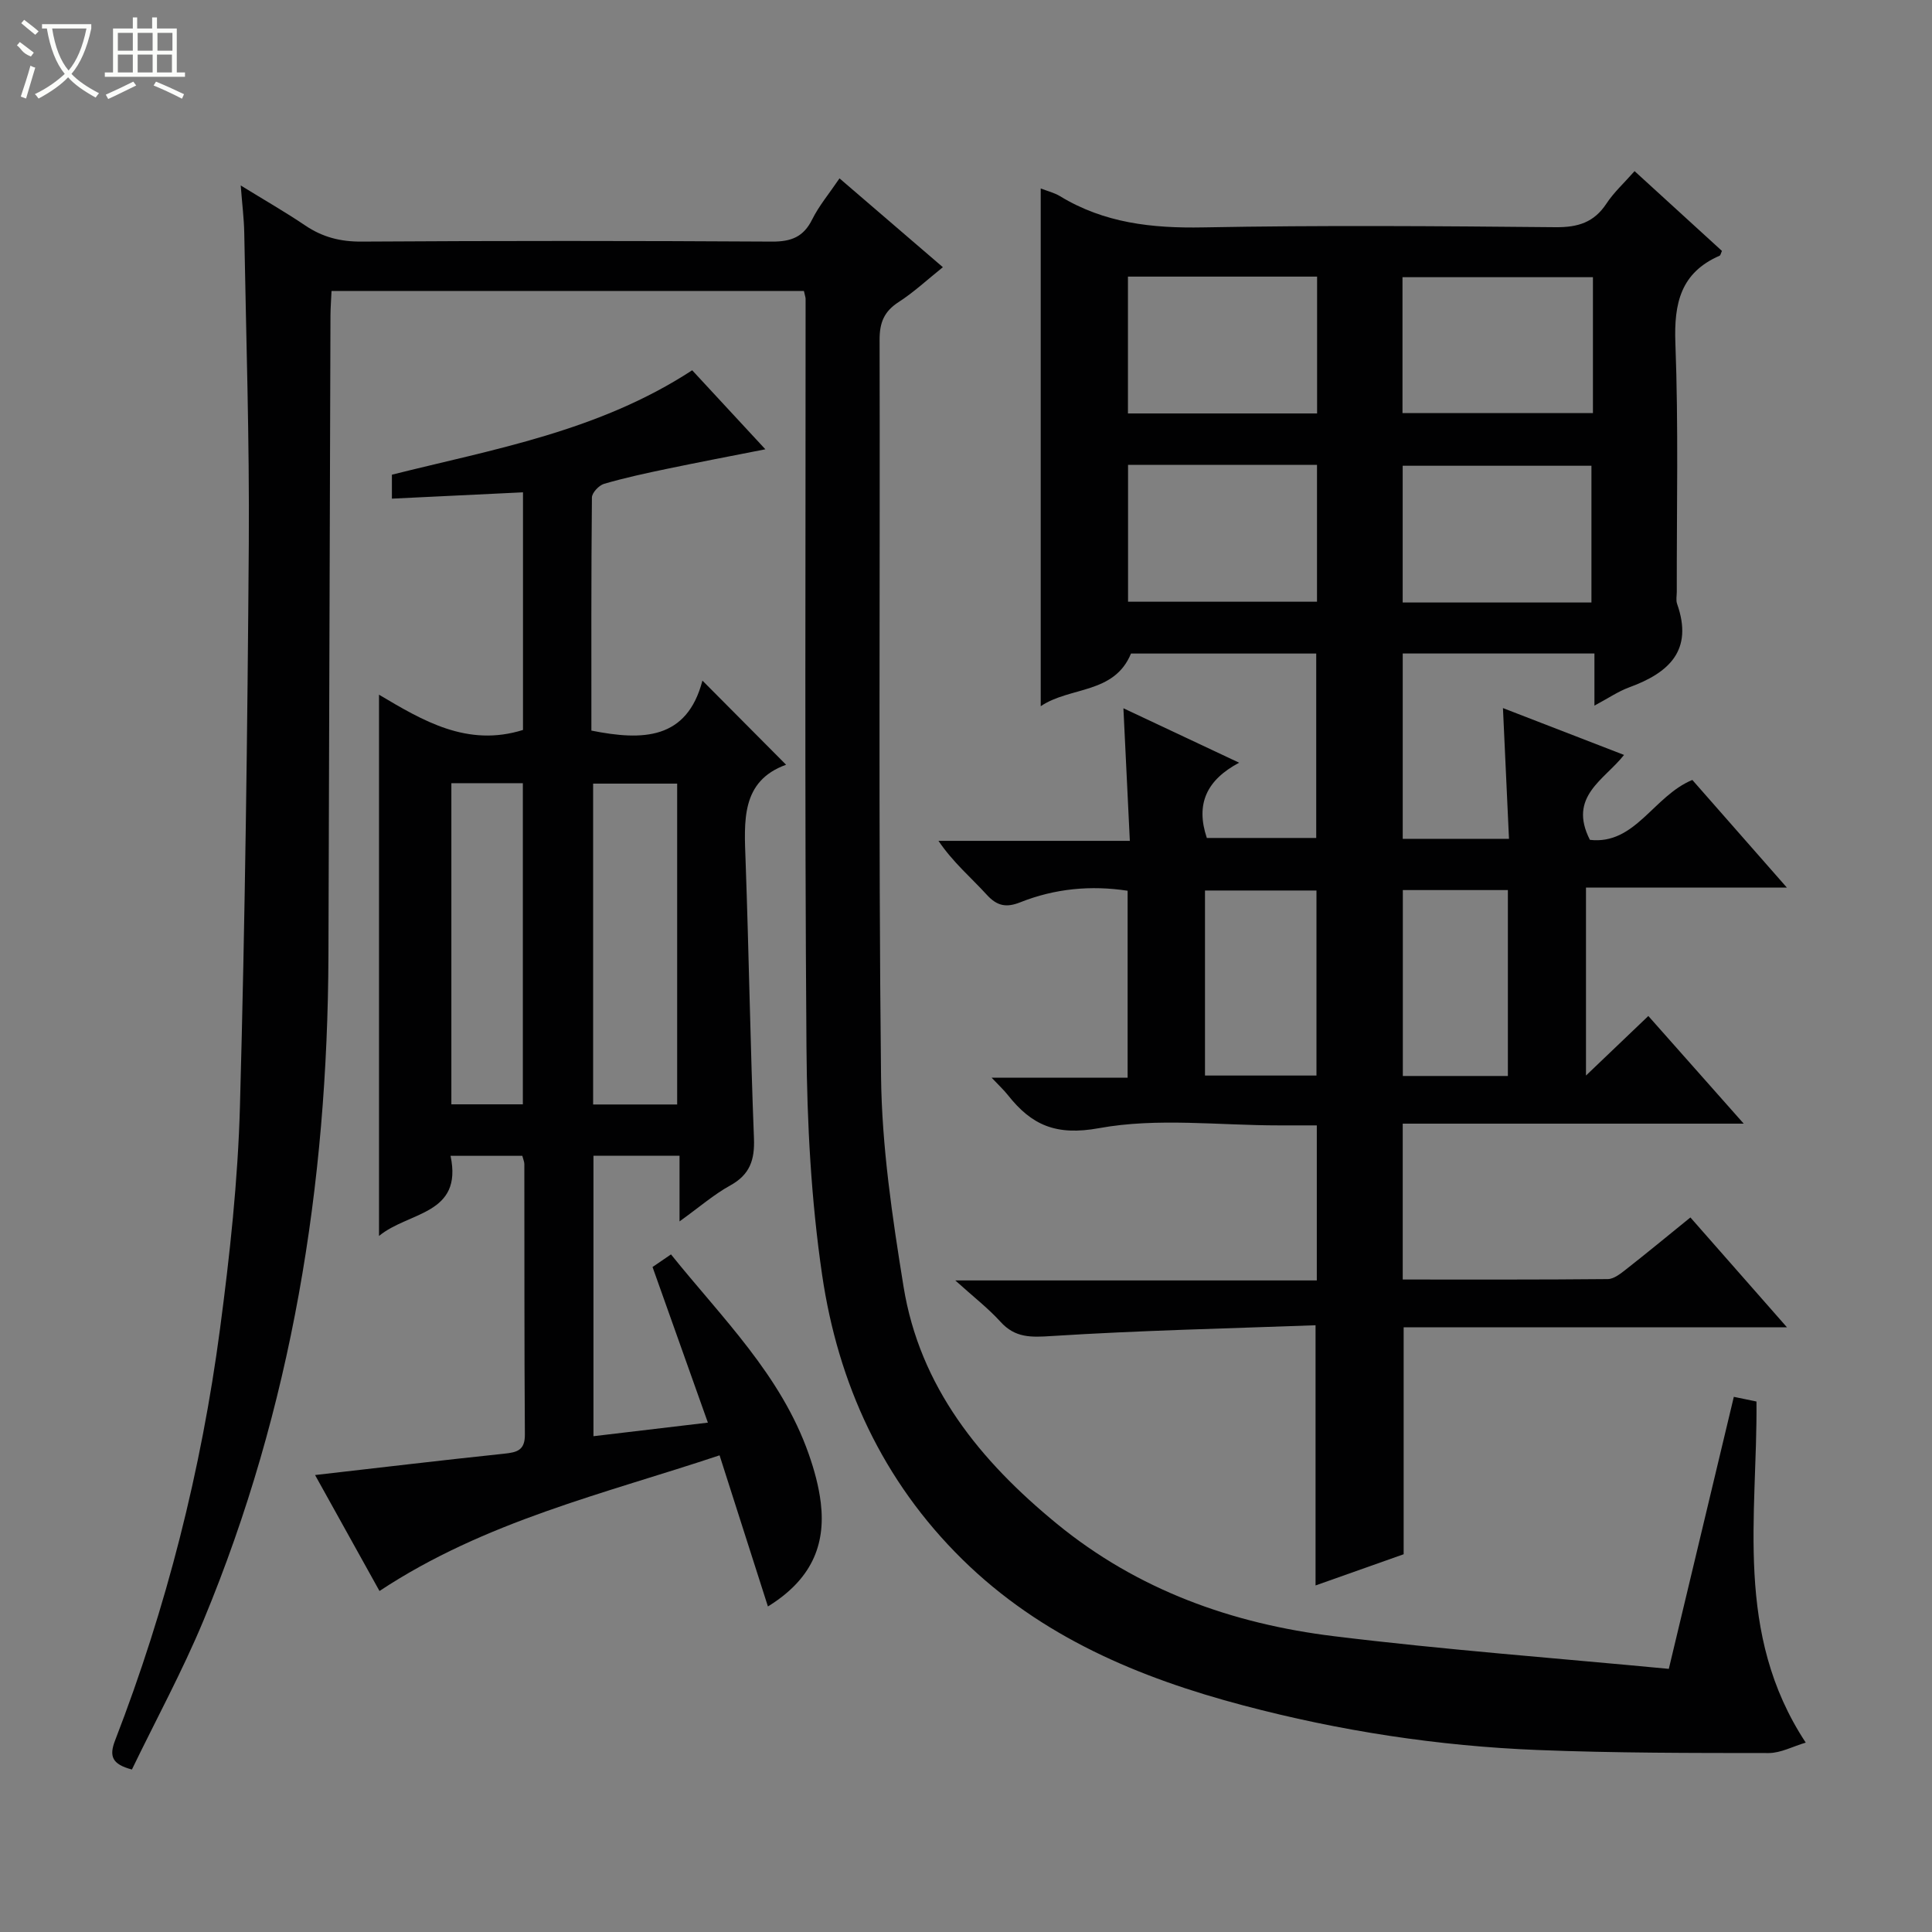<svg enable-background="new 0 0 400 400" viewBox="0 0 400 400" xmlns="http://www.w3.org/2000/svg"><rect x="0" y="0" width="400" height="400" fill="#808080" stroke="none"/><g fill="#010102"><path d="m232.59 146.64c8.1 3.81 15.52 7.3 23.96 11.27-6.71 3.57-9.06 8.52-6.69 15.58h22.65c0-12.47 0-25.17 0-38.18-12.75 0-25.52 0-38.35 0-3.48 8.45-12.62 6.8-18.69 10.9 0-36.06 0-71.45 0-107.19 1.32.52 2.78.86 4 1.6 9.15 5.57 19.05 6.66 29.62 6.46 24.32-.46 48.66-.27 72.98-.04 4.61.04 7.94-.97 10.52-4.88 1.53-2.33 3.66-4.26 5.83-6.73 6.19 5.66 12.16 11.11 18.09 16.52-.23.49-.28.9-.48.99-8.07 3.52-9.47 9.85-9.16 18.1.65 17.14.26 34.32.29 51.48 0 .83-.2 1.74.06 2.49 3.41 9.63-1.66 14.28-9.89 17.29-2.3.84-4.38 2.28-7.22 3.79 0-3.81 0-7.16 0-10.79-13.49 0-26.41 0-39.69 0v38.37h22c-.41-8.85-.81-17.55-1.25-27.07 8.43 3.26 16.52 6.39 25.07 9.7-4.06 5.18-11.65 8.58-7.07 17.58 9.38 1.09 13.15-9.07 21.21-12.4 6.2 7.06 12.54 14.27 19.57 22.28-14.33 0-27.81 0-41.59 0v38.92c4.48-4.28 8.56-8.17 12.91-12.33 6.56 7.4 12.82 14.46 19.75 22.29-23.96 0-47.09 0-70.6 0v32.27c14.24 0 28.35.05 42.46-.09 1.28-.01 2.67-1.15 3.8-2.03 4.31-3.38 8.54-6.87 13.3-10.73 6.54 7.44 12.94 14.72 19.99 22.74-27.04 0-53.09 0-79.36 0v46.99c-5.78 2.05-11.96 4.24-18.24 6.46 0-17.9 0-35.29 0-53.87-18.16.67-36.41 1.07-54.6 2.23-4.31.28-7.59.42-10.65-2.97-2.54-2.8-5.58-5.14-9.34-8.54h74.85c0-10.9 0-21.15 0-32.1-2.62 0-5.21 0-7.81 0-12.45.01-25.21-1.63-37.26.57-8.96 1.64-14-.65-18.9-6.86-.81-1.02-1.78-1.92-3.35-3.58h28.15c0-13.16 0-25.74 0-38.71-7.58-1.16-15.04-.47-22.25 2.4-2.83 1.12-4.75.8-6.9-1.56-3.24-3.56-6.96-6.67-10.01-11.17h39.62c-.45-9.39-.88-18.07-1.33-27.45zm.94-89.37v28.33h39.16c0-9.58 0-18.82 0-28.33-13.13 0-26.02 0-39.16 0zm96.27.12c-13.48 0-26.49 0-39.43 0v28.13h39.43c0-9.52 0-18.63 0-28.13zm-96.25 38.86v28.33h39.12c0-9.6 0-18.84 0-28.33-13.15 0-26.04 0-39.12 0zm95.94 28.49c0-9.47 0-18.94 0-28.31-13.25 0-26.26 0-39.08 0v28.31zm-56.93 97.94c0-13.04 0-25.73 0-38.31-7.93 0-15.49 0-23.08 0v38.31zm39.63.09c0-13.12 0-25.81 0-38.49-7.49 0-14.57 0-21.75 0v38.49z"/><path d="m166.44 60.24c-32.61 0-65.03 0-97.8 0-.08 1.83-.21 3.45-.22 5.08-.15 44.16-.27 88.31-.42 132.47-.17 47.48-7.56 93.64-25.86 137.68-4.38 10.54-9.87 20.63-14.83 30.89-4.15-1.1-4.74-2.77-3.48-6.03 10.65-27.52 17.85-55.97 21.72-85.19 2.03-15.3 3.71-30.74 4.13-46.15 1.07-38.77 1.55-77.56 1.83-116.34.15-21.47-.56-42.95-.94-64.42-.05-2.94-.43-5.87-.73-9.83 5 3.08 9.28 5.53 13.35 8.28 3.58 2.42 7.28 3.37 11.66 3.34 28.33-.18 56.66-.17 84.99 0 3.97.02 6.52-.96 8.32-4.6 1.39-2.8 3.46-5.26 5.65-8.49 7.19 6.18 14.17 12.18 21.4 18.39-3.21 2.57-6 5.18-9.16 7.22-3.01 1.94-3.95 4.26-3.94 7.81.12 50.82-.26 101.65.3 152.47.16 14.53 2.32 29.12 4.65 43.51 3.36 20.81 15.86 36.12 31.74 49.14 16.75 13.73 36.33 20.71 57.39 23.29 22.89 2.81 45.92 4.53 69.32 6.76 4.66-19.5 9.04-37.81 13.46-56.32 1.79.37 3.21.66 4.69.97.22 23.65-4.71 47.99 10.2 70.62-2.66.78-5.17 2.16-7.68 2.16-15.94-.01-31.88 0-47.8-.63-20.63-.82-40.98-3.94-60.96-9.23-21.63-5.72-41.86-14.2-58.15-30.21-16.53-16.25-25.76-36.4-29.06-58.93-2.28-15.55-3.12-31.42-3.24-47.16-.39-51.66-.16-103.32-.18-154.97-.02-.33-.15-.65-.35-1.58z"/><path d="m78.47 255.89c0-37.62 0-74.48 0-112.06 9.07 5.38 18.27 10.91 29.81 7.3 0-15.93 0-32.18 0-49.2-9.1.44-17.97.87-27.14 1.31 0-1.83 0-3.24 0-4.96 21.1-5.29 42.85-9 62.17-21.62 4.77 5.15 9.67 10.45 15.15 16.36-7.21 1.42-13.78 2.67-20.33 4.04-4.38.91-8.77 1.86-13.06 3.11-1.06.31-2.51 1.85-2.52 2.83-.16 16.12-.11 32.25-.11 48.26 10.65 2.13 19.79 1.91 22.99-10.35 6.02 6.05 11.49 11.56 17.32 17.42-9.41 3.41-8.67 11.69-8.38 20.02.68 19.12.98 38.25 1.73 57.36.17 4.45-.85 7.48-4.9 9.72-3.41 1.88-6.41 4.5-10.51 7.45 0-5.2 0-9.26 0-13.59-6.18 0-11.78 0-17.82 0v58.06c7.64-.91 15.16-1.8 23.69-2.81-3.89-10.93-7.63-21.45-11.46-32.22 1.06-.72 2.25-1.53 3.82-2.61 10.61 13.2 22.8 25.01 28.52 41.34 1.15 3.27 2.09 6.7 2.5 10.13 1.04 8.83-2.02 15.91-10.95 21.42-3.3-10.32-6.5-20.3-10.01-31.29-23.91 7.98-48.51 13.61-70.41 28.09-4.31-7.76-8.77-15.78-13.34-24.01 13.48-1.54 26.31-3.07 39.16-4.42 2.66-.28 4.31-.69 4.28-3.98-.13-18.66-.08-37.32-.11-55.98 0-.47-.23-.95-.42-1.71-4.74 0-9.48 0-14.86 0 2.6 12.27-8.69 11.52-14.81 16.59zm44.33-93.65v66.43h17.4c0-22.31 0-44.35 0-66.43-6 0-11.61 0-17.4 0zm-29.35-.09v66.49h14.8c0-22.22 0-44.28 0-66.49-4.99 0-9.64 0-14.8 0z"/></g><path d="m6.4 11.7c-2-.8-1.9-1.6-2.9-2.3l.6-.7c.9.7 1.9 1.4 2.9 2.2zm-2.1 8.3c.7-2.1 1.4-4.2 2-6.4.2.1.6.3 1 .4-.7 2.3-1.3 4.4-1.9 6.4zm3-12.8c-1.1-.9-2.1-1.7-2.9-2.4l.6-.7c1 .8 2 1.5 3 2.4zm1.4-1.3v-.9h10.2v.9c-.9 4.2-2.3 7.3-4.1 9.4 1.3 1.4 3.2 2.7 5.7 4-.2.2-.4.5-.7.9-2.5-1.4-4.4-2.7-5.7-4.2-1.4 1.5-3.5 3-6.1 4.4 0 0 0 0-.1-.1-.3-.4-.5-.7-.7-.8 2.7-1.3 4.7-2.8 6.2-4.2-1.8-2.2-3-5.3-3.7-9.4zm9.2 0h-7.1c.6 3.8 1.7 6.7 3.4 8.7 1.7-2 2.9-4.8 3.7-8.7z" fill="#fbfcfa"/><path d="m31.6 3.6h.9v2.3h4.1v9.1h1.7v.9h-16.6v-.9h1.7v-9.1h4.1v-2.3h.9v2.3h3.1v-2.3zm-4 13.3.6.8c-1.9.9-3.8 1.9-5.8 2.8-.2-.3-.3-.6-.5-.9 2-.9 3.9-1.8 5.7-2.7zm-3.2-10.1v3.7h3.1v-3.7zm0 4.5v3.7h3.1v-3.7zm4.1-4.5v3.7h3.1v-3.7zm0 4.5v3.7h3.1v-3.7zm9.1 9.1c-2.1-1.1-4.1-2-5.8-2.7l.5-.8c2.2.9 4.1 1.8 5.8 2.6l-.4.9zm-1.9-13.6h-3.1v3.7h3.1zm-3.2 4.5v3.7h3.1v-3.7z" fill="#fbfcfa"/></svg>